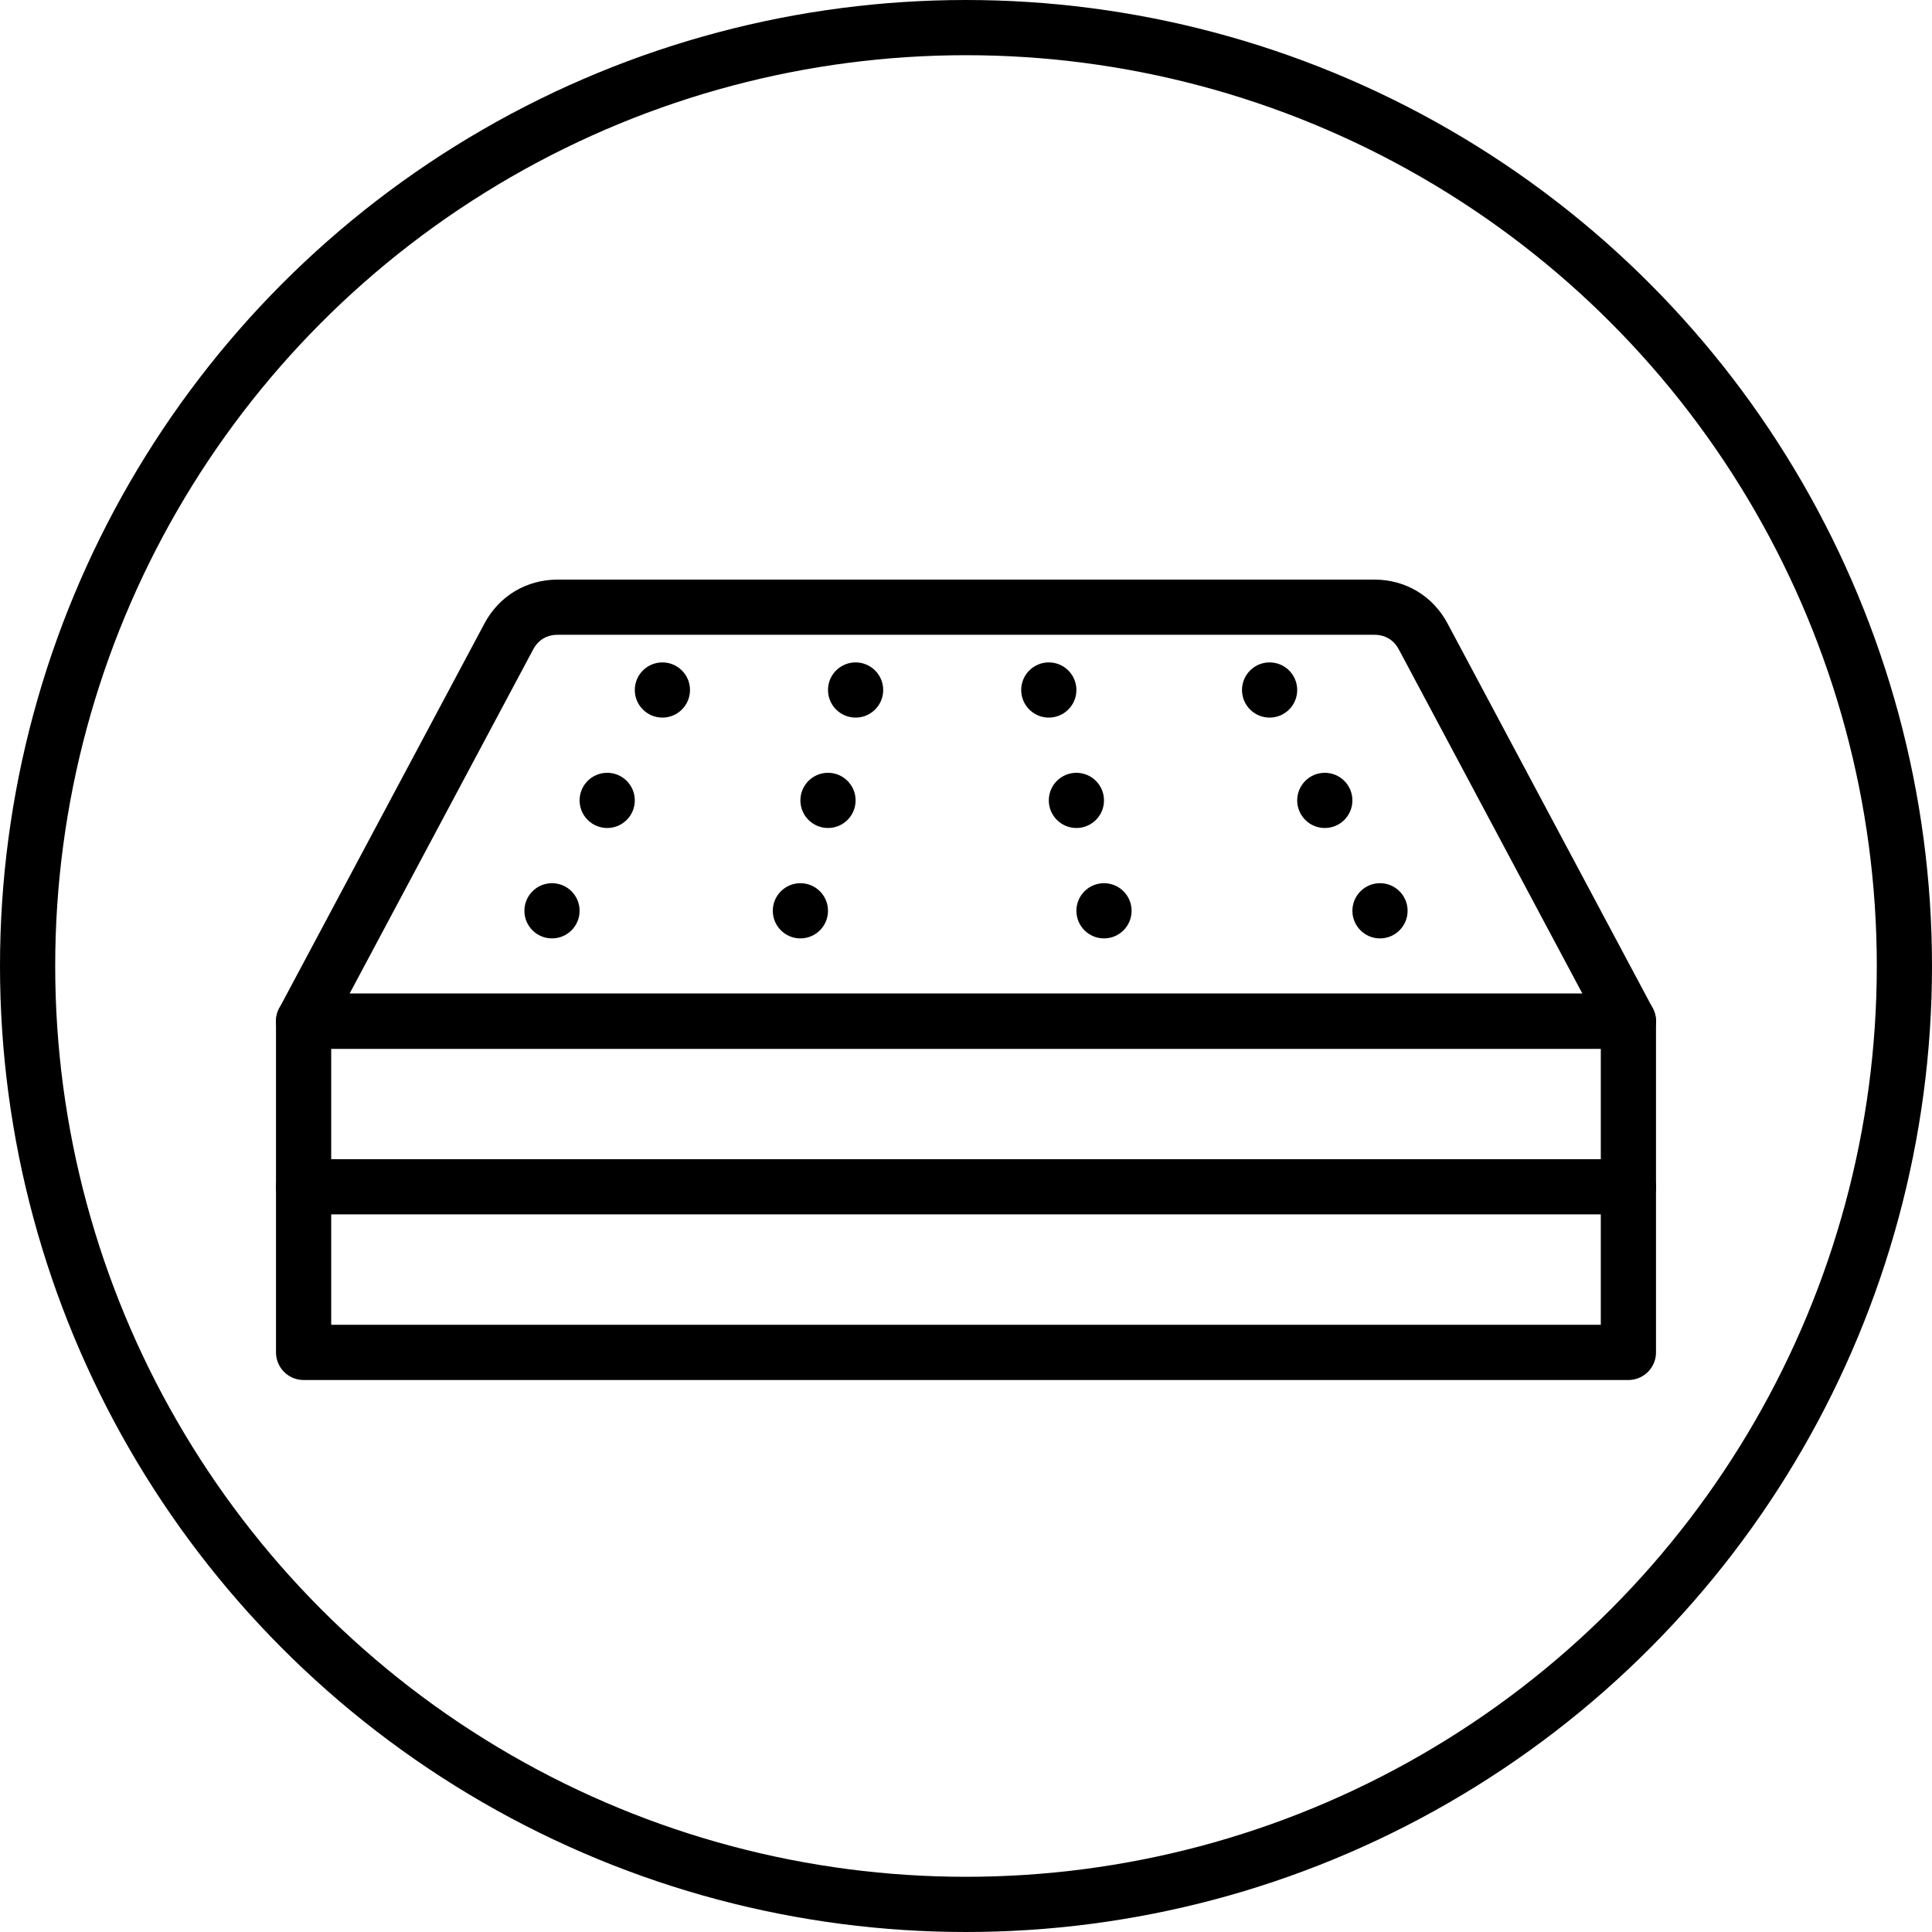 <svg xmlns="http://www.w3.org/2000/svg" viewBox="0 0 70 70">
	<g fill="none" stroke="#000000" stroke-width="2" stroke-linecap="round" stroke-linejoin="round">
		<circle cx="35" cy="35" r="34" />
		<g>
			<path d="M 20.201,22 H 49.8 c 0.758,0 1.408,0.39 1.764,1.059 L 59,37 H 11 L 18.436,23.059 C 18.793,22.39 19.443,22 20.201,22 Z" />
			<rect x="11" y="37" width="48" height="12" />
			<line x1="11" y1="43" x2="59" y2="43" />
		</g>
		<g fill="#000000" stroke-width="0">
			<circle cx="24" cy="25" r="1" />
			<circle cx="31" cy="25" r="1" />
			<circle cx="38" cy="25" r="1" />
			<circle cx="46" cy="25" r="1" />
			<circle cx="22" cy="29" r="1" />
			<circle cx="30" cy="29" r="1" />
			<circle cx="39" cy="29" r="1" />
			<circle cx="48" cy="29" r="1" />
			<circle cx="20" cy="33" r="1" />
			<circle cx="29" cy="33" r="1" />
			<circle cx="40" cy="33" r="1" />
			<circle cx="50" cy="33" r="1" />
		</g>
	</g>
</svg>